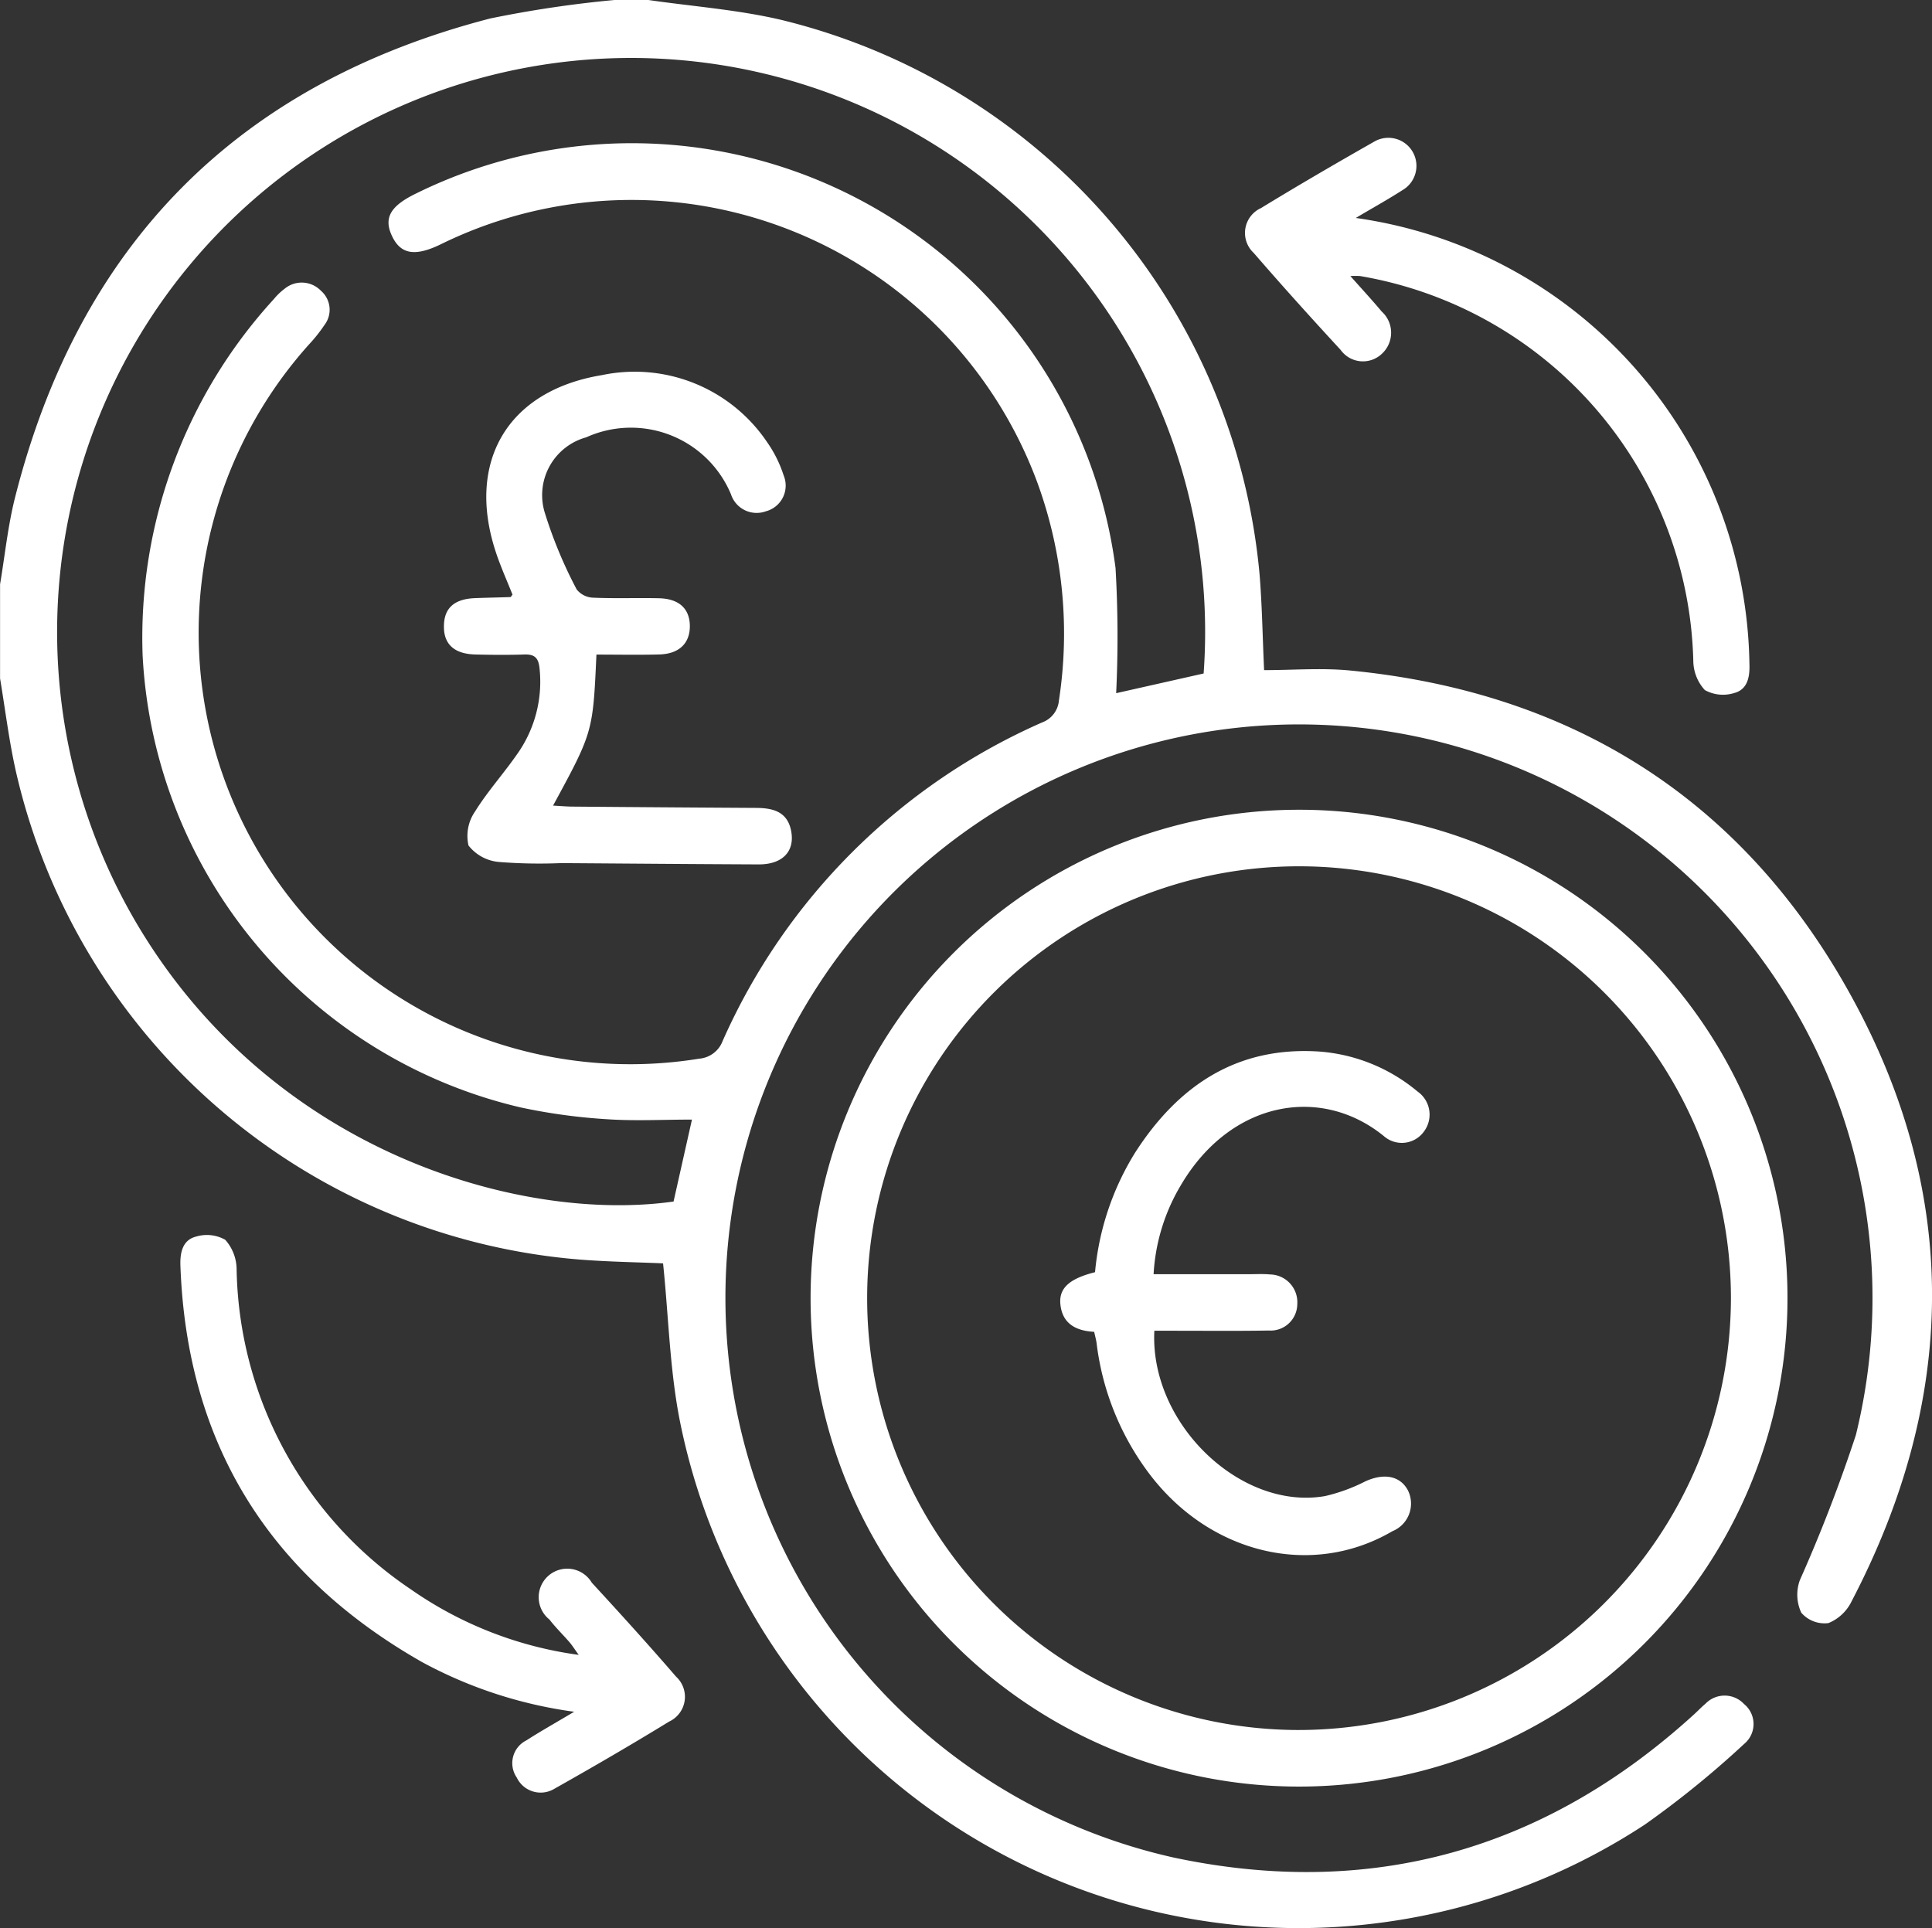 <svg xmlns="http://www.w3.org/2000/svg" width="89.079" height="88.918" viewBox="0 0 89.079 88.918">
  <rect x="0" y="0" width="89.079" height="88.918" fill="#333333" stroke="none"/>
  <g id="Group_1638" data-name="Group 1638" transform="translate(-1507.59 -3109.336)">
    <path id="Path_2443" data-name="Path 2443" d="M1592.983,3155.334c-4.952-9.059-12.814-14.074-23.136-15.08-1.31-.128-2.644-.018-3.973-.018-.073-1.59-.093-3-.208-4.406a29.026,29.026,0,0,0-22.1-25.588c-1.99-.462-4.051-.612-6.08-.906h-1.564a52.466,52.466,0,0,0-5.729.852c-11.653,3.019-18.957,10.42-21.909,22.088-.331,1.308-.466,2.665-.691,4v4.345c.238,1.423.411,2.861.726,4.267a29.081,29.081,0,0,0,25.978,22.525c1.342.106,2.69.125,3.865.177.262,2.52.31,5,.8,7.391a29.091,29.091,0,0,0,44.469,18.486,44.117,44.117,0,0,0,4.574-3.715,1.19,1.19,0,0,0,0-1.841,1.227,1.227,0,0,0-1.783-.013c-.178.148-.337.318-.508.474-6.884,6.283-14.932,8.549-24.02,6.614a26.444,26.444,0,1,1,31.464-19.478,71.047,71.047,0,0,1-2.582,6.69,1.962,1.962,0,0,0,.066,1.5,1.414,1.414,0,0,0,1.253.479,2.043,2.043,0,0,0,1.069-1.008C1597.805,3173.9,1598,3164.5,1592.983,3155.334Zm-29.894-14.944-4.036.909a54.629,54.629,0,0,0-.029-5.773,22.493,22.493,0,0,0-32.228-17.279c-1.205.581-1.518,1.128-1.144,1.946.4.874,1.064.992,2.276.4a19.947,19.947,0,0,1,27.508,11.041,20.286,20.286,0,0,1,.978,10,1.187,1.187,0,0,1-.782,1.017,28.763,28.763,0,0,0-14.722,14.682,1.266,1.266,0,0,1-1.082.819,19.9,19.9,0,0,1-17.979-32.947,7.11,7.11,0,0,0,.7-.882,1.157,1.157,0,0,0-.16-1.579,1.233,1.233,0,0,0-1.668-.1,2.812,2.812,0,0,0-.5.479,23.109,23.109,0,0,0-6.055,16.438,22.61,22.61,0,0,0,17.433,20.84,26.761,26.761,0,0,0,3.948.541c1.291.09,2.593.019,3.947.019-.28,1.246-.564,2.512-.848,3.778-6.705.949-17.679-1.969-24.093-11.758a26.466,26.466,0,1,1,48.533-12.592Z" fill="#fff"/>
    <path id="Path_2444" data-name="Path 2444" d="M1567.425,3146.674a22.521,22.521,0,1,0,22.581,22.473A22.511,22.511,0,0,0,1567.425,3146.674Zm-.065,42.433a19.913,19.913,0,1,1,20.038-19.84A19.943,19.943,0,0,1,1567.36,3189.107Z" fill="#fff"/>
    <path id="Path_2445" data-name="Path 2445" d="M1569.4,3125.467a1.266,1.266,0,0,0,1.923.164,1.318,1.318,0,0,0-.028-1.932c-.441-.527-.909-1.032-1.443-1.634a3.471,3.471,0,0,1,.449,0,18.467,18.467,0,0,1,15.362,17.728,2.024,2.024,0,0,0,.533,1.363,1.731,1.731,0,0,0,1.355.135c.617-.162.722-.748.7-1.34a21.087,21.087,0,0,0-18.15-20.565c.854-.506,1.51-.87,2.139-1.274a1.294,1.294,0,1,0-1.273-2.254c-1.759,1-3.511,2.019-5.239,3.074a1.259,1.259,0,0,0-.33,2.07C1566.708,3122.516,1568.047,3124,1569.4,3125.467Z" fill="#fff"/>
    <path id="Path_2446" data-name="Path 2446" d="M1534.876,3182.314a1.316,1.316,0,1,0-1.952,1.7c.281.367.618.69.92,1.041.131.152.238.325.429.588a17.632,17.632,0,0,1-7.742-3.023,18.163,18.163,0,0,1-8.031-14.749,2.071,2.071,0,0,0-.525-1.368,1.726,1.726,0,0,0-1.353-.145c-.615.158-.735.738-.714,1.334.293,8.178,4.055,14.251,11.138,18.281a20.444,20.444,0,0,0,7.018,2.293c-.872.519-1.552.9-2.2,1.318a1.172,1.172,0,0,0-.448,1.715,1.221,1.221,0,0,0,1.707.534c1.789-1.008,3.566-2.039,5.316-3.113a1.26,1.26,0,0,0,.323-2.073C1537.494,3185.178,1536.19,3183.741,1534.876,3182.314Z" fill="#fff"/>
    <path id="Path_2447" data-name="Path 2447" d="M1529.509,3139.515c.752.018,1.506.025,2.258,0,.479-.017.654.163.7.643a5.764,5.764,0,0,1-.929,3.8c-.645.959-1.439,1.82-2.047,2.8a1.976,1.976,0,0,0-.3,1.563,2,2,0,0,0,1.407.761,23.519,23.519,0,0,0,2.862.052c3.04.021,6.08.047,9.12.06,1.081,0,1.657-.589,1.492-1.519-.163-.911-.834-1.082-1.621-1.086q-4.212-.024-8.425-.06c-.3,0-.6-.029-.936-.046,1.838-3.386,1.838-3.386,2-6.964,1,0,1.947.02,2.9-.006.911-.025,1.409-.512,1.407-1.307s-.489-1.261-1.418-1.284c-1.012-.024-2.027.019-3.039-.027a1.009,1.009,0,0,1-.762-.382,20.607,20.607,0,0,1-1.482-3.577,2.764,2.764,0,0,1,1.921-3.434,5,5,0,0,1,6.676,2.625,1.244,1.244,0,0,0,1.606.786,1.226,1.226,0,0,0,.822-1.658,5.718,5.718,0,0,0-.77-1.543,7.359,7.359,0,0,0-7.608-3.079c-4.345.712-6.272,3.99-4.89,8.166.223.675.518,1.325.767,1.956-.058.072-.075.111-.094.112-.548.019-1.1.028-1.645.05-.946.039-1.411.459-1.422,1.27C1528.037,3139.032,1528.528,3139.491,1529.509,3139.515Z" fill="#fff"/>
    <path id="Path_2448" data-name="Path 2448" d="M1572.953,3159.669a7.989,7.989,0,0,0-4.508-1.844c-3.819-.261-6.529,1.568-8.516,4.656a12.637,12.637,0,0,0-1.85,5.516c-1.168.295-1.66.726-1.6,1.45.078.919.71,1.255,1.56,1.3.043.2.091.363.113.532a12.488,12.488,0,0,0,2.345,5.9c2.79,3.795,7.545,4.956,11.289,2.763a1.374,1.374,0,0,0,.724-1.876c-.355-.679-1.1-.817-1.962-.427a8.04,8.04,0,0,1-1.86.681c-3.9.682-8.094-3.349-7.874-7.623h.934c1.447,0,2.895.015,4.343-.01a1.23,1.23,0,0,0,1.313-1.214,1.282,1.282,0,0,0-1.263-1.372c-.316-.03-.636-.011-.955-.011h-4.407a8.944,8.944,0,0,1,1.26-4.109c2.291-3.891,6.454-4.619,9.354-2.261a1.255,1.255,0,0,0,1.852-.21A1.3,1.3,0,0,0,1572.953,3159.669Z" fill="#fff"/>
  </g>
</svg>
